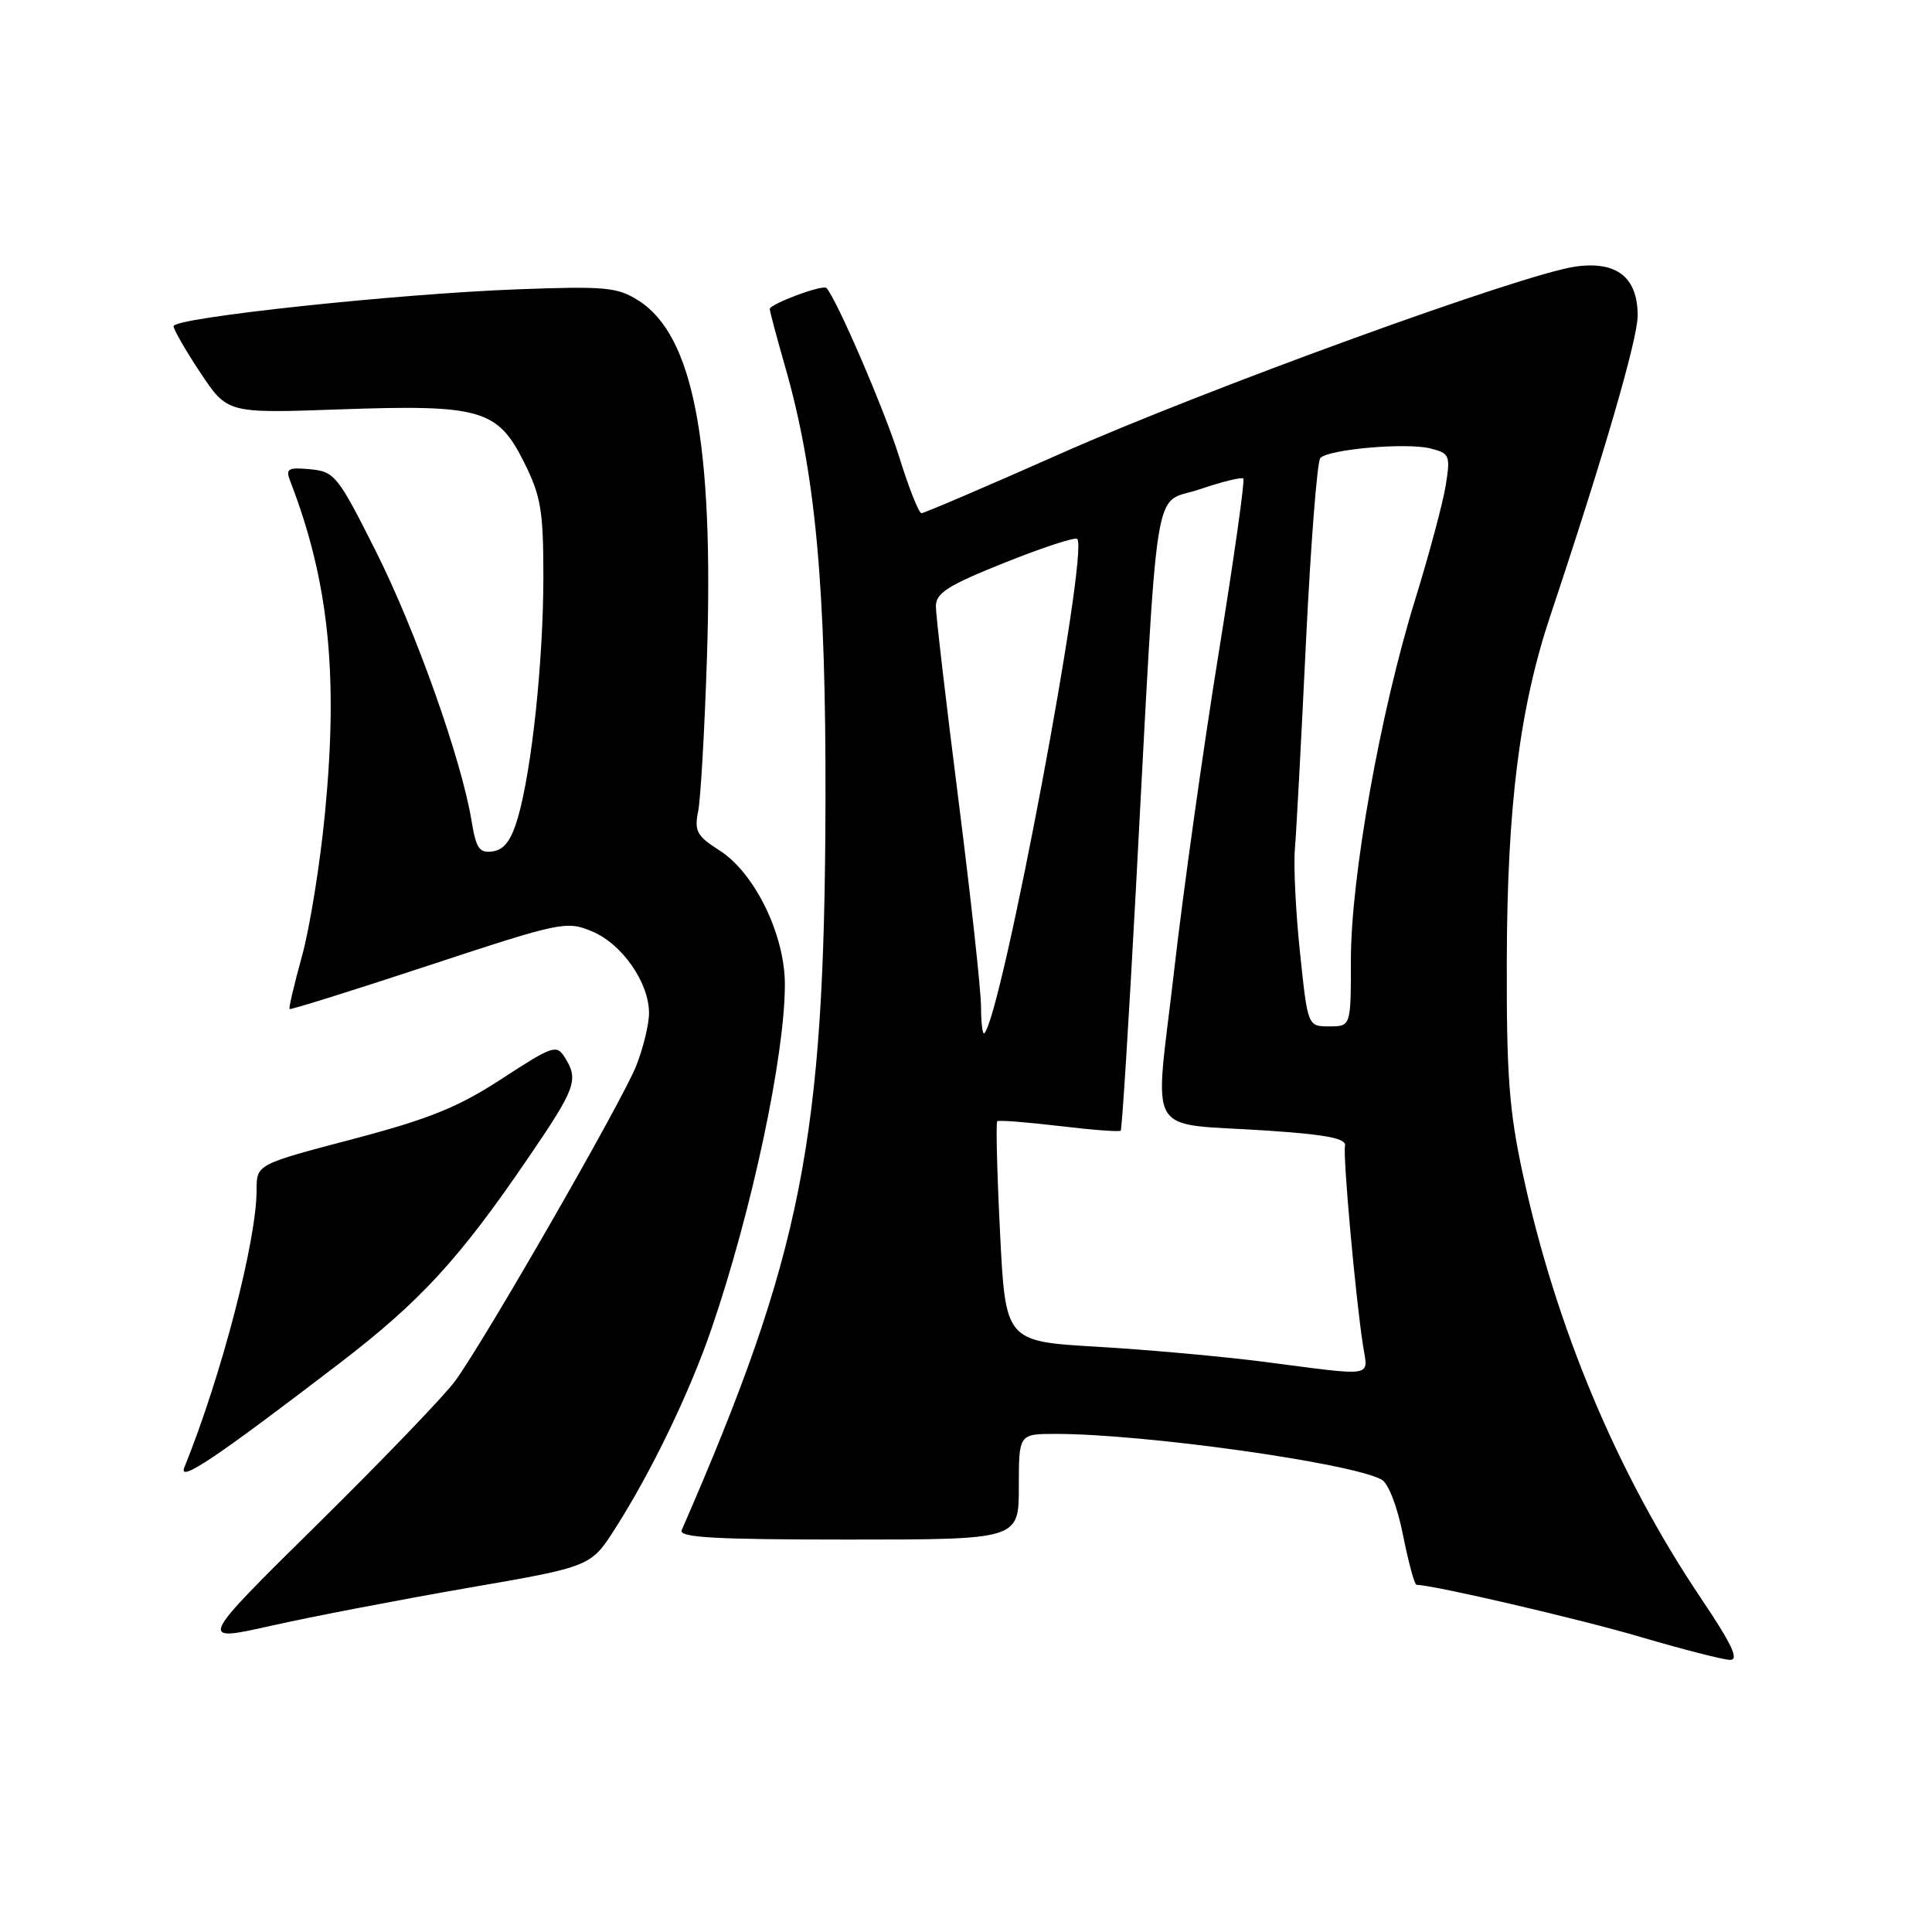 <?xml version="1.0" encoding="UTF-8" standalone="no"?>
<!DOCTYPE svg PUBLIC "-//W3C//DTD SVG 1.1//EN" "http://www.w3.org/Graphics/SVG/1.1/DTD/svg11.dtd" >
<svg xmlns="http://www.w3.org/2000/svg" xmlns:xlink="http://www.w3.org/1999/xlink" version="1.1" viewBox="0 0 256 256">
 <g >
 <path fill="currentColor"
d=" M 225.37 211.75 C 214.35 195.37 206.20 175.97 201.80 155.65 C 199.96 147.17 199.61 142.46 199.66 127.00 C 199.72 106.75 201.38 93.70 205.42 81.60 C 212.47 60.50 217.00 44.94 217.00 41.82 C 217.00 36.74 214.23 34.56 208.77 35.32 C 201.82 36.29 159.91 51.51 140.62 60.07 C 130.79 64.43 122.46 68.00 122.10 68.00 C 121.75 68.00 120.42 64.65 119.15 60.55 C 117.24 54.41 110.80 39.47 109.50 38.16 C 109.01 37.67 102.00 40.28 102.00 40.95 C 102.00 41.26 102.91 44.65 104.01 48.50 C 108.07 62.62 109.46 77.65 109.38 106.50 C 109.26 151.06 106.29 166.10 90.33 202.75 C 89.90 203.73 94.68 204.00 112.39 204.00 C 135.00 204.00 135.00 204.00 135.00 197.00 C 135.00 190.00 135.00 190.00 139.89 190.00 C 151.59 190.00 178.84 193.81 183.05 196.04 C 183.96 196.52 185.15 199.59 185.91 203.43 C 186.63 207.04 187.44 210.00 187.70 210.00 C 189.86 210.00 209.46 214.56 217.50 216.94 C 223.00 218.56 228.27 219.91 229.21 219.94 C 230.49 219.99 229.53 217.94 225.37 211.75 Z  M 61.96 210.41 C 78.29 207.59 78.29 207.59 81.51 202.54 C 86.32 195.02 91.42 184.43 94.30 176.00 C 99.62 160.47 104.00 139.90 104.00 130.45 C 104.00 123.85 100.00 115.65 95.33 112.68 C 92.34 110.78 91.98 110.12 92.51 107.50 C 92.84 105.85 93.36 96.75 93.67 87.27 C 94.60 58.69 91.88 44.44 84.61 39.83 C 81.81 38.05 80.22 37.90 68.50 38.34 C 52.61 38.93 23.00 42.10 23.00 43.22 C 23.00 43.67 24.60 46.45 26.56 49.40 C 30.13 54.77 30.13 54.77 44.88 54.25 C 63.69 53.58 65.93 54.22 69.44 61.25 C 71.68 65.74 72.00 67.66 72.00 76.45 C 71.99 87.57 70.48 101.90 68.63 108.32 C 67.76 111.32 66.82 112.59 65.31 112.81 C 63.52 113.07 63.09 112.45 62.49 108.81 C 61.18 100.72 55.07 83.51 49.78 73.00 C 44.77 63.03 44.33 62.48 41.11 62.18 C 38.19 61.90 37.83 62.10 38.43 63.68 C 43.55 76.91 44.85 89.28 43.06 107.75 C 42.42 114.46 41.04 122.99 40.01 126.71 C 38.98 130.43 38.24 133.58 38.37 133.70 C 38.50 133.83 46.78 131.24 56.77 127.94 C 74.34 122.15 75.05 122.00 78.45 123.41 C 82.43 125.08 85.99 130.18 86.00 134.23 C 86.00 135.73 85.23 138.88 84.30 141.23 C 82.40 146.01 64.27 177.56 60.30 183.00 C 58.90 184.92 50.65 193.50 41.98 202.05 C 26.22 217.60 26.22 217.60 35.93 215.42 C 41.27 214.22 52.98 211.97 61.96 210.41 Z  M 45.07 180.58 C 55.69 172.44 60.88 166.79 69.90 153.56 C 76.32 144.16 76.71 143.10 74.84 140.11 C 73.75 138.37 73.23 138.55 66.50 142.94 C 60.70 146.72 56.90 148.26 46.66 150.96 C 34.00 154.29 34.00 154.29 34.00 157.69 C 34.00 164.41 29.32 182.37 24.43 194.43 C 23.56 196.58 28.62 193.18 45.07 180.58 Z  M 167.50 180.45 C 162.00 179.74 152.04 178.84 145.36 178.45 C 133.23 177.74 133.23 177.74 132.51 163.31 C 132.11 155.37 131.95 148.74 132.14 148.57 C 132.34 148.40 136.03 148.69 140.35 149.20 C 144.66 149.72 148.33 150.00 148.50 149.82 C 148.67 149.64 149.57 135.32 150.50 118.00 C 153.53 61.52 152.66 66.97 158.92 64.85 C 161.90 63.83 164.52 63.19 164.75 63.41 C 164.97 63.64 163.49 74.10 161.46 86.66 C 159.43 99.22 156.77 118.17 155.56 128.77 C 152.98 151.27 151.45 148.70 168.05 149.82 C 175.88 150.35 178.43 150.86 178.22 151.84 C 177.93 153.23 179.61 171.86 180.60 178.25 C 181.27 182.58 182.45 182.38 167.50 180.45 Z  M 129.99 133.42 C 129.99 131.26 128.64 118.93 127.00 106.00 C 125.36 93.07 124.01 81.53 124.01 80.35 C 124.00 78.58 125.59 77.57 133.12 74.56 C 138.14 72.55 142.47 71.13 142.74 71.41 C 144.32 72.99 132.74 134.59 130.43 136.91 C 130.19 137.14 130.00 135.57 129.99 133.42 Z  M 172.26 126.25 C 171.69 120.89 171.39 114.70 171.58 112.50 C 171.77 110.30 172.43 97.93 173.05 85.00 C 173.68 72.07 174.53 61.14 174.95 60.69 C 176.06 59.52 186.36 58.62 189.53 59.42 C 192.09 60.06 192.20 60.34 191.57 64.30 C 191.20 66.61 189.37 73.45 187.50 79.50 C 182.90 94.36 179.00 116.23 179.00 127.16 C 179.00 136.00 179.00 136.00 176.14 136.00 C 173.28 136.00 173.28 136.00 172.26 126.25 Z "/>
</g>
</svg>